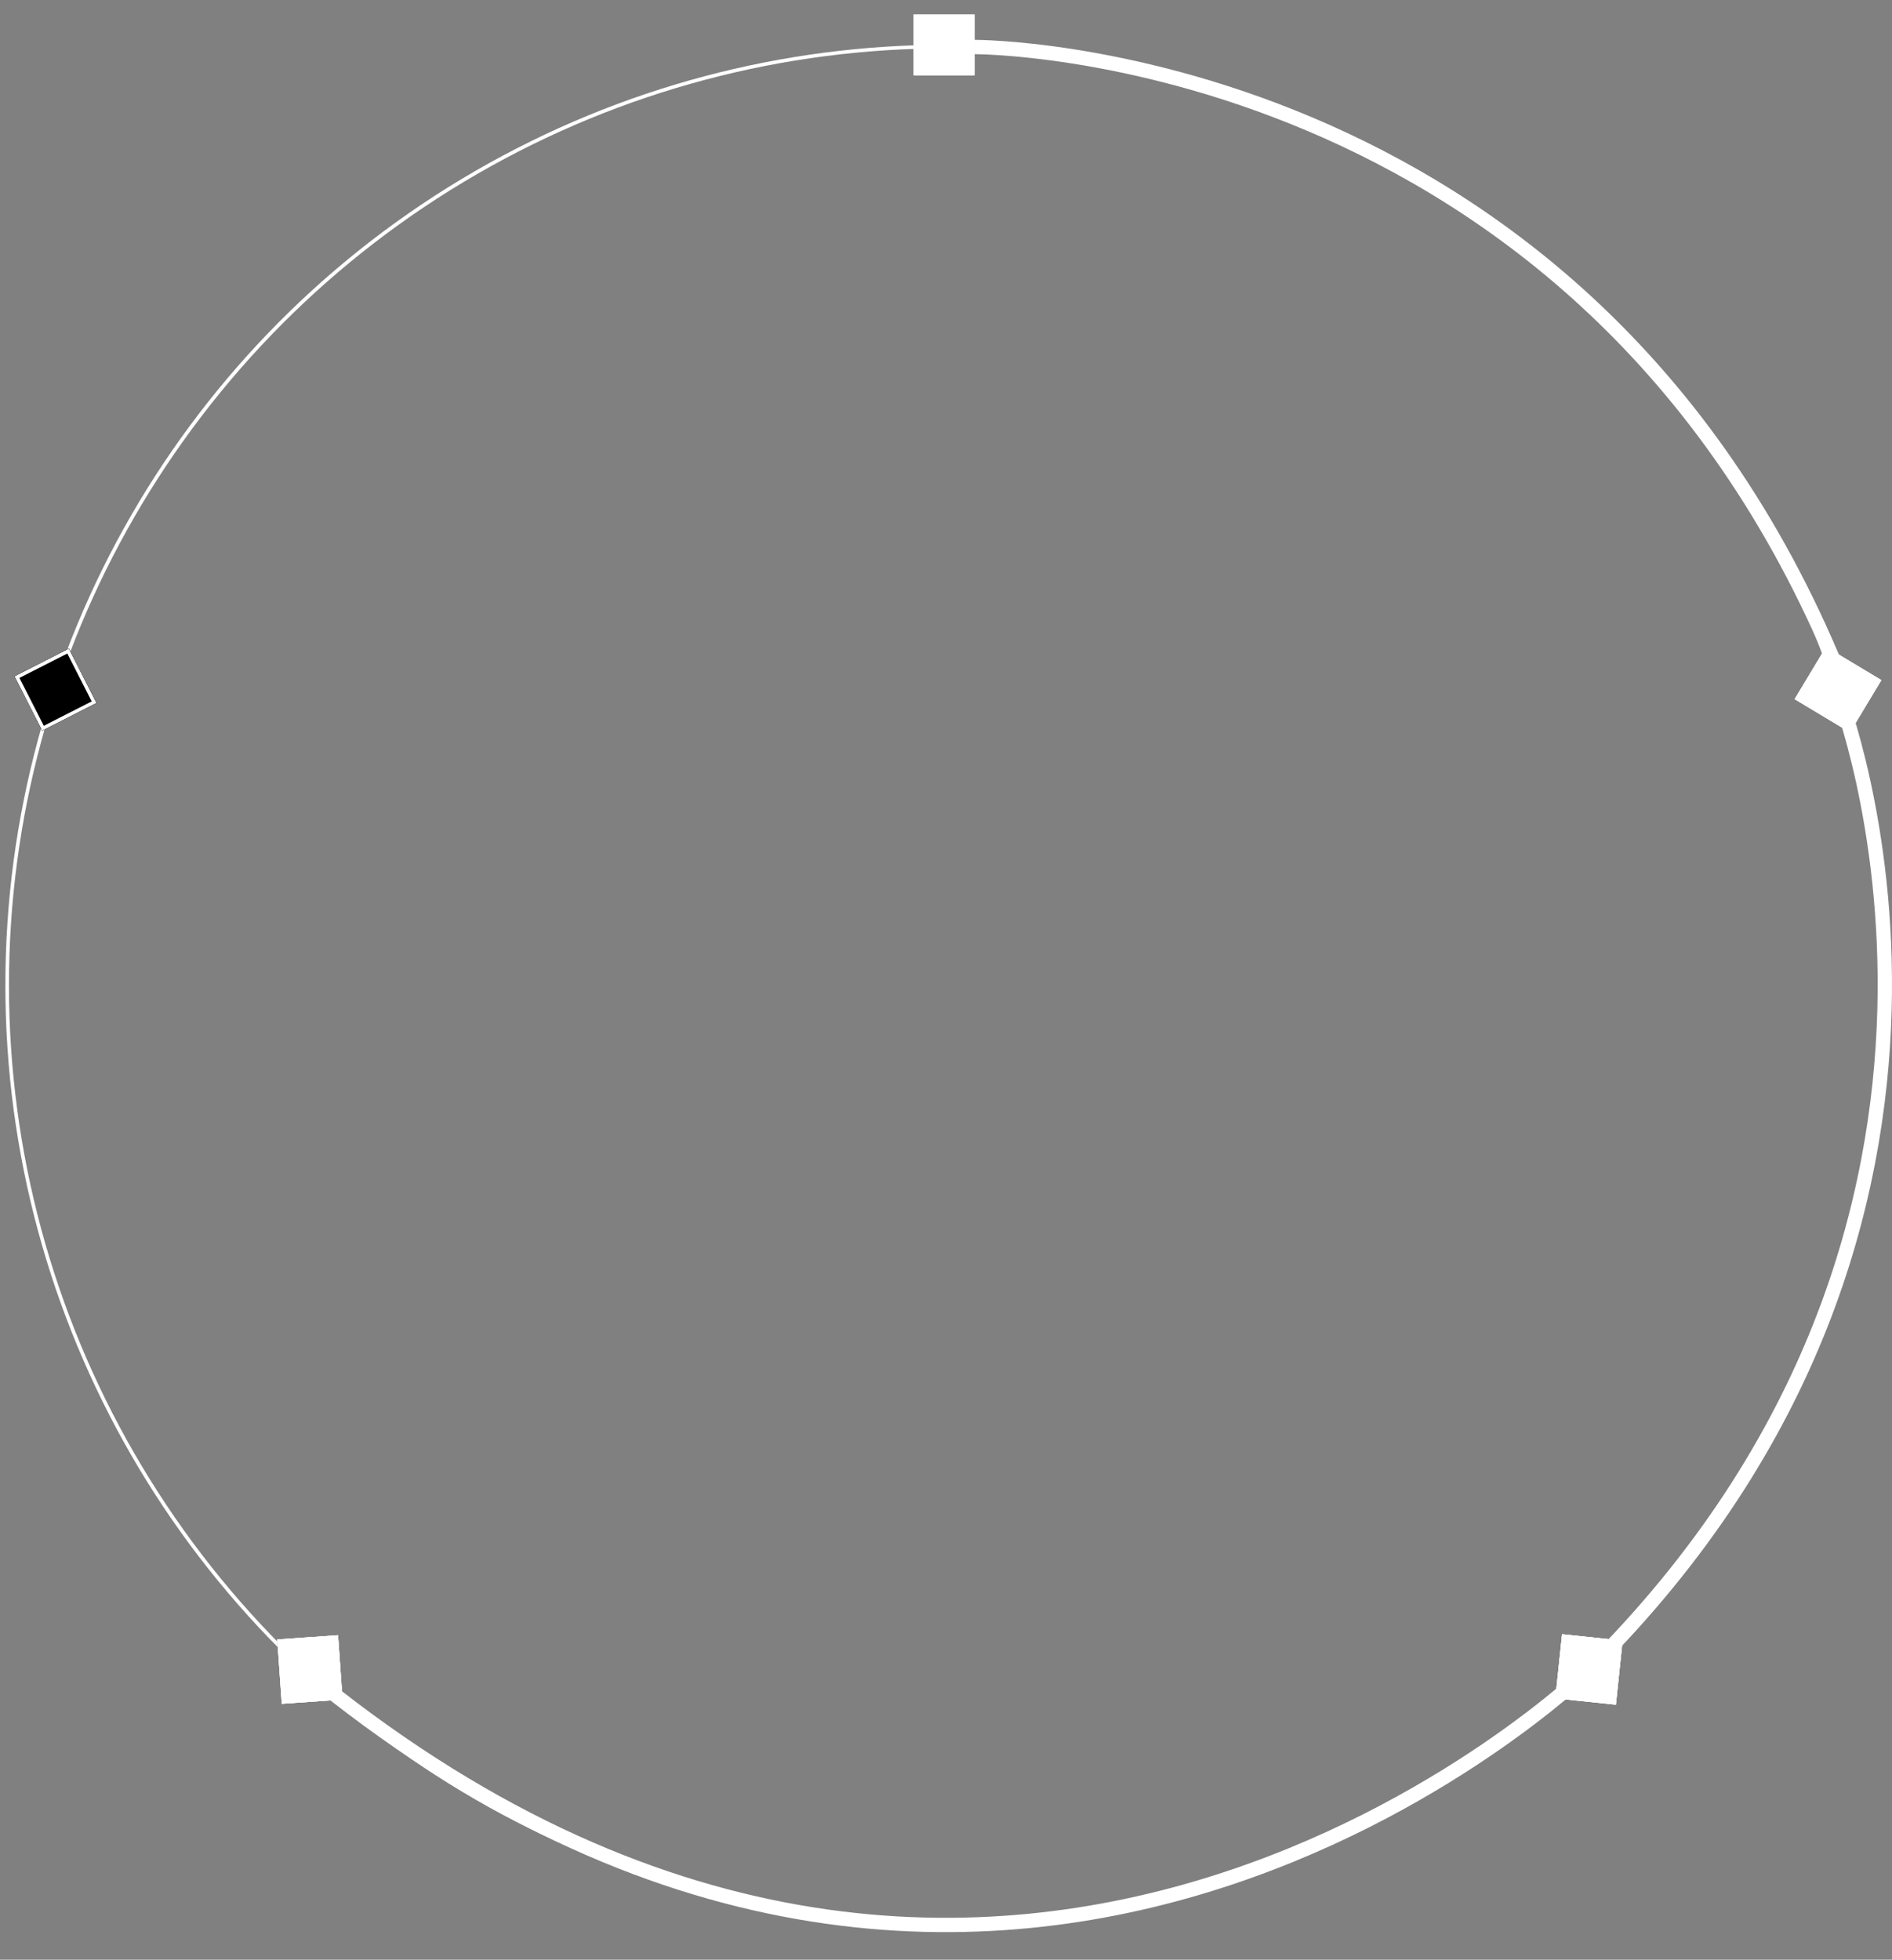<svg id="Laag_1" data-name="Laag 1" xmlns="http://www.w3.org/2000/svg" xmlns:xlink="http://www.w3.org/1999/xlink" viewBox="0 0 528.08 547"><rect x="0" y="0" width="528.08" height="547" fill="#808080" stroke="none"/><defs><style>.cls-1,.cls-21,.cls-5{fill:none;}.cls-2,.cls-9{fill:#fff;}.cls-3{fill:#1d1d1b;}.cls-4{clip-path:url(#clip-path);}.cls-16,.cls-21,.cls-5,.cls-9{stroke:#fff;stroke-miterlimit:10;}.cls-6{clip-path:url(#clip-path-2);}.cls-7{clip-path:url(#clip-path-4);}.cls-8{clip-path:url(#clip-path-5);}.cls-16,.cls-9{stroke-width:2px;}.cls-10{clip-path:url(#clip-path-6);}.cls-11{clip-path:url(#clip-path-7);}.cls-12{clip-path:url(#clip-path-8);}.cls-13{clip-path:url(#clip-path-10);}.cls-14{clip-path:url(#clip-path-12);}.cls-15{clip-path:url(#clip-path-13);}.cls-17{clip-path:url(#clip-path-14);}.cls-18{clip-path:url(#clip-path-16);}.cls-19{clip-path:url(#clip-path-18);}.cls-20{clip-path:url(#clip-path-20);}.cls-21{stroke-width:4px;}</style><clipPath id="clip-path" transform="translate(-12.91 -11.28)"><rect class="cls-1" x="12.91" y="11.28" width="528" height="547"/></clipPath><clipPath id="clip-path-2" transform="translate(-12.91 -11.28)"><rect class="cls-1" x="517.41" y="194.78" width="17" height="18" transform="translate(80.38 549.61) rotate(-59)"/></clipPath><clipPath id="clip-path-4" transform="translate(-12.91 -11.28)"><rect class="cls-2" x="517.41" y="194.78" width="17" height="18" transform="translate(80.38 549.61) rotate(-59)"/></clipPath><clipPath id="clip-path-5" transform="translate(-12.91 -11.28)"><rect class="cls-2" x="12.91" y="11.28" width="528" height="547"/></clipPath><clipPath id="clip-path-6" transform="translate(-12.91 -11.28)"><rect class="cls-3" x="447.41" y="468.78" width="18" height="17" transform="translate(-65.96 881.29) rotate(-84)"/></clipPath><clipPath id="clip-path-7" transform="translate(-12.91 -11.28)"><rect class="cls-3" x="12.91" y="11.28" width="528" height="547"/></clipPath><clipPath id="clip-path-8" transform="translate(-12.91 -11.28)"><rect class="cls-2" x="447.41" y="468.78" width="18" height="17" transform="translate(-65.96 881.29) rotate(-84)"/></clipPath><clipPath id="clip-path-10" transform="translate(-12.91 -11.28)"><rect class="cls-1" x="19.91" y="195.28" width="17" height="17" transform="translate(-89.42 35.11) rotate(-27)"/></clipPath><clipPath id="clip-path-12" transform="translate(-12.91 -11.28)"><rect x="19.91" y="195.28" width="17" height="17" transform="translate(-89.42 35.11) rotate(-27)"/></clipPath><clipPath id="clip-path-13" transform="translate(-12.91 -11.28)"><rect x="12.91" y="11.28" width="528" height="547"/></clipPath><clipPath id="clip-path-14" transform="translate(-12.91 -11.28)"><rect class="cls-1" x="90.91" y="468.28" width="17" height="18" transform="translate(-33.05 8.1) rotate(-4)"/></clipPath><clipPath id="clip-path-16" transform="translate(-12.91 -11.28)"><rect class="cls-2" x="90.91" y="468.28" width="17" height="18" transform="translate(-33.05 8.1) rotate(-4)"/></clipPath><clipPath id="clip-path-18" transform="translate(-12.91 -11.28)"><rect x="267.91" y="15.28" width="17" height="17"/></clipPath><clipPath id="clip-path-20" transform="translate(-12.91 -11.28)"><rect class="cls-2" x="267.91" y="15.28" width="17" height="17"/></clipPath></defs><title>SVGweb</title><g class="cls-4"><circle class="cls-5" cx="264" cy="275" r="262"/></g><g class="cls-6"><g class="cls-4"><rect x="517.41" y="194.78" width="17" height="18" transform="translate(67.47 538.34) rotate(-59)"/></g></g><rect class="cls-2" x="517.41" y="194.78" width="17" height="18" transform="translate(67.47 538.34) rotate(-59)"/><g class="cls-7"><rect class="cls-2" width="528" height="547"/><g class="cls-8"><rect class="cls-9" x="517.41" y="194.78" width="17" height="18" transform="translate(67.47 538.34) rotate(-59)"/></g></g><rect class="cls-3" x="447.41" y="468.78" width="18" height="17" transform="translate(-78.87 870.02) rotate(-84)"/><g class="cls-10"><rect class="cls-3" width="528" height="547"/><g class="cls-11"><rect class="cls-3" x="447.41" y="468.78" width="18" height="17" transform="translate(-78.87 870.02) rotate(-84)"/></g></g><rect class="cls-2" x="447.41" y="468.78" width="18" height="17" transform="translate(-78.87 870.02) rotate(-84)"/><g class="cls-12"><rect class="cls-2" width="528" height="547"/><g class="cls-8"><rect class="cls-9" x="447.41" y="468.78" width="18" height="17" transform="translate(-78.87 870.02) rotate(-84)"/></g></g><g class="cls-13"><g class="cls-4"><rect x="19.91" y="195.28" width="17" height="17" transform="translate(-102.32 23.83) rotate(-27)"/></g></g><rect x="19.91" y="195.28" width="17" height="17" transform="translate(-102.32 23.83) rotate(-27)"/><g class="cls-14"><rect width="528" height="547"/><g class="cls-15"><rect class="cls-16" x="19.91" y="195.28" width="17" height="17" transform="translate(-102.32 23.83) rotate(-27)"/></g></g><g class="cls-17"><g class="cls-4"><rect x="90.91" y="468.28" width="17" height="18" transform="translate(-45.96 -3.18) rotate(-4)"/></g></g><rect class="cls-2" x="90.91" y="468.28" width="17" height="18" transform="translate(-45.96 -3.18) rotate(-4)"/><g class="cls-18"><rect class="cls-2" width="528" height="547"/><g class="cls-8"><rect class="cls-9" x="90.91" y="468.28" width="17" height="18" transform="translate(-45.96 -3.18) rotate(-4)"/></g></g><rect x="255" y="4" width="17" height="17"/><g class="cls-19"><rect width="528" height="547"/><g class="cls-15"><rect x="255" y="4" width="17" height="17"/></g></g><rect class="cls-2" x="255" y="4" width="17" height="17"/><g class="cls-20"><rect class="cls-2" width="528" height="547"/><g class="cls-8"><rect class="cls-9" x="255" y="4" width="17" height="17"/></g></g><path class="cls-21" d="M284.91,24.4s169.25-.62,241,174.15" transform="translate(-12.91 -11.28)"/><path class="cls-21" d="M525.91,204.55s57.77,146.34-69.5,272.73c0,0-164.65,160.46-358.84,0" transform="translate(-12.91 -11.28)"/></svg>